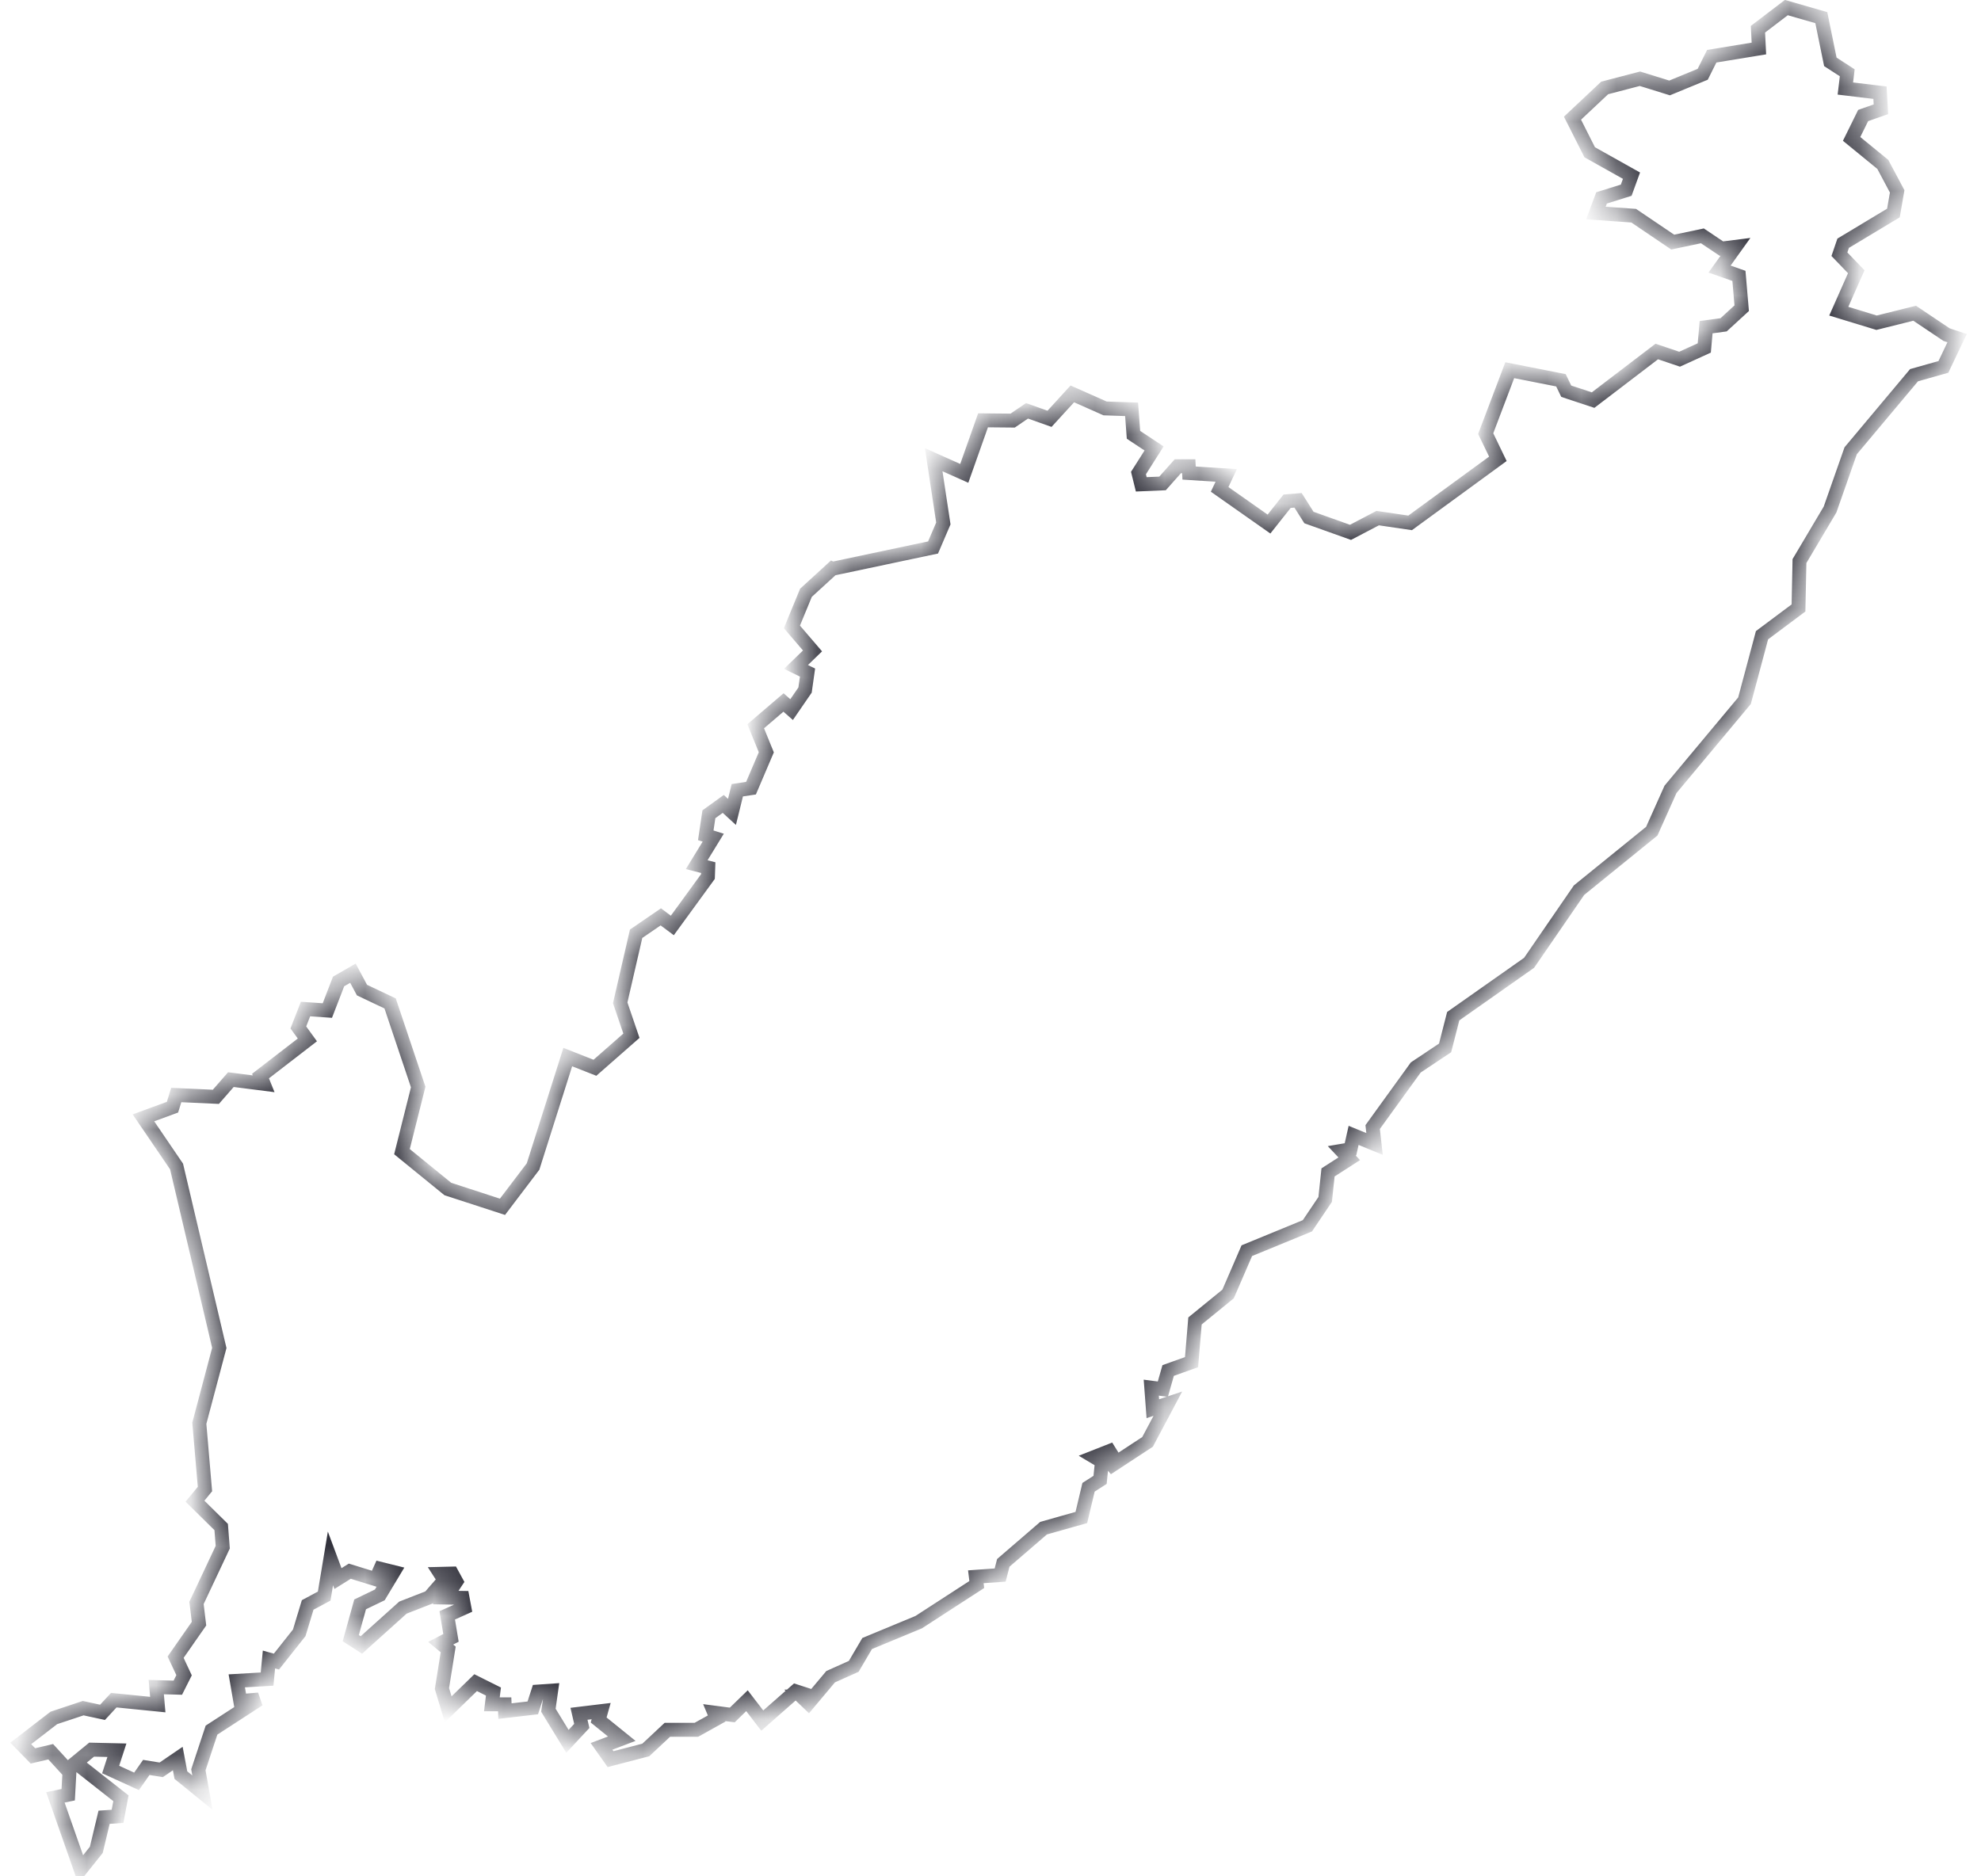 <svg width="57" height="54" fill="none" xmlns="http://www.w3.org/2000/svg"><mask id="a" fill="#fff"><path d="M23.945 16.37l2.902-.614.296-.691-.278-1.835.88.393.54-1.527.853.008.413-.281.647.23.656-.717.943.418.763.026.054.734.593.392-.449.708.08.325.612-.026.44-.495h.314l.01.196 1.069.068-.19.402 1.42.998.521-.657.315-.026.314.495 1.195.427.782-.41.934.137 2.524-1.843-.35-.726.692-1.825 1.473.29.153.315.772.256 1.833-1.399.656.222.71-.324.053-.598.503-.068.521-.478-.08-.93-.557-.196.458-.64-.404.051-.548-.367-.854.18-1.123-.76-1.087-.077.162-.435.71-.222.152-.418-1.203-.674-.495-.981.926-.87 1.015-.265.853.265.953-.393.26-.52 1.357-.222-.027-.555.817-.623 1.006.29.26 1.272.486.315-.054.453.997.12.027.477-.512.18-.332.673.898.734.413.776-.108.623-1.446.87-.108.316.485.504-.503 1.135 1.087.332 1.096-.273.917.615.305.102-.395.828-.845.239-1.823 2.175-.593 1.69-.88 1.484-.028 1.349-1.05.785-.504 1.885-2.129 2.551-.539 1.204-2.093 1.697-1.437 2.091-2.183 1.536-.234.913-.844.563-1.24 1.715.054.486-.602-.247-.09.401-.252.043.216.23-.61.392-.082.777-.512.76-1.743.716-.539 1.246-.952.776-.099 1.186-.673.24-.153.537-.333-.043.045.606.432-.145-.584 1.1-1.016.666-.188-.222.26-.239-.584.23.216.129-.054.529-.332.213-.207.87-1.087.307-1.159.999-.09.35-.7.05.027.223-1.671 1.083-1.483.615-.386.657-.665.298-.638.76-.215-.205.242-.009-.395-.128-.961.845-.44-.572-.423.41-.52-.068.071.17-.584.325h-.835l-.62.58-1.015.264-.26-.367.583-.221-.665-.538.072-.256-.638.077.081.35-.413.443-.548-.895.08-.564-.377.026-.152.47-.8.093-.009-.196h-.368l.045-.367-.512-.256-.79.768-.18-.597.18-1.127-.216-.179.296-.154-.108-.648.494-.222-.053-.281-.486-.009.306-.46-.126-.231-.332.008.116.18-.43.495-.764.298-1.195 1.075-.306-.196.27-.973.566-.273.395-.657-.377-.094-.135.3-.746-.231-.341.213-.216-.58-.18 1.084-.475.255-.243.802-.656.828-.215-.06-.054.564-.872.05.1.581.53-.043-1.357.88-.378 1.142.117.657-.62-.503-.09-.478-.476.325-.43-.069-.28.401-.745-.341.18-.555-.728-.017-.458.376 1.302 1.024-.098.52-.387.026-.224.938-.45.563-.727-2.073.368-.077.036-.648-.539-.589-.512.12-.35-.359.952-.734.844-.281.557.12.324-.35 1.266.127-.044-.503.62.017.18-.358-.243-.52.673-.965-.072-.597.755-1.604-.045-.58-.754-.743.287-.35-.162-1.894.575-2.167-1.23-5.222-.953-1.4.836-.307.108-.35 1.14.052.432-.495.943.12-.09-.223 1.348-1.04-.26-.359.206-.529.629.043.323-.837.413-.238.26.486.81.384.808 2.406-.467 1.86 1.32 1.075 1.572.512.88-1.16.998-3.149.782.308 1.05-.922-.323-.947.458-1.988.71-.486.332.247 1.025-1.408.009-.256-.333-.085.476-.777-.215-.068.09-.606.413-.298.251.23.153-.623.395-.06.44-1.032-.305-.75.8-.684.233.205.387-.563.071-.503-.332-.162.476-.461-.593-.691.404-.982.755-.69z"/></mask><path d="M23.945 16.37l2.902-.614.296-.691-.278-1.835.88.393.54-1.527.853.008.413-.281.647.23.656-.717.943.418.763.026.054.734.593.392-.449.708.08.325.612-.026.44-.495h.314l.01.196 1.069.068-.19.402 1.42.998.521-.657.315-.026.314.495 1.195.427.782-.41.934.137 2.524-1.843-.35-.726.692-1.825 1.473.29.153.315.772.256 1.833-1.399.656.222.71-.324.053-.598.503-.068.521-.478-.08-.93-.557-.196.458-.64-.404.051-.548-.367-.854.18-1.123-.76-1.087-.077.162-.435.71-.222.152-.418-1.203-.674-.495-.981.926-.87 1.015-.265.853.265.953-.393.26-.52 1.357-.222-.027-.555.817-.623 1.006.29.26 1.272.486.315-.054.453.997.12.027.477-.512.18-.332.673.898.734.413.776-.108.623-1.446.87-.108.316.485.504-.503 1.135 1.087.332 1.096-.273.917.615.305.102-.395.828-.845.239-1.823 2.175-.593 1.69-.88 1.484-.028 1.349-1.05.785-.504 1.885-2.129 2.551-.539 1.204-2.093 1.697-1.437 2.091-2.183 1.536-.234.913-.844.563-1.24 1.715.054.486-.602-.247-.09.401-.252.043.216.23-.61.392-.082.777-.512.76-1.743.716-.539 1.246-.952.776-.099 1.186-.673.24-.153.537-.333-.043.045.606.432-.145-.584 1.1-1.016.666-.188-.222.26-.239-.584.23.216.129-.054.529-.332.213-.207.87-1.087.307-1.159.999-.09.35-.7.05.027.223-1.671 1.083-1.483.615-.386.657-.665.298-.638.76-.215-.205.242-.009-.395-.128-.961.845-.44-.572-.423.41-.52-.068.071.17-.584.325h-.835l-.62.58-1.015.264-.26-.367.583-.221-.665-.538.072-.256-.638.077.081.35-.413.443-.548-.895.08-.564-.377.026-.152.47-.8.093-.009-.196h-.368l.045-.367-.512-.256-.79.768-.18-.597.18-1.127-.216-.179.296-.154-.108-.648.494-.222-.053-.281-.486-.009.306-.46-.126-.231-.332.008.116.18-.43.495-.764.298-1.195 1.075-.306-.196.27-.973.566-.273.395-.657-.377-.094-.135.3-.746-.231-.341.213-.216-.58-.18 1.084-.475.255-.243.802-.656.828-.215-.06-.054.564-.872.05.1.581.53-.043-1.357.88-.378 1.142.117.657-.62-.503-.09-.478-.476.325-.43-.069-.28.401-.745-.341.18-.555-.728-.017-.458.376 1.302 1.024-.098.52-.387.026-.224.938-.45.563-.727-2.073.368-.077.036-.648-.539-.589-.512.12-.35-.359.952-.734.844-.281.557.12.324-.35 1.266.127-.044-.503.62.017.18-.358-.243-.52.673-.965-.072-.597.755-1.604-.045-.58-.754-.743.287-.35-.162-1.894.575-2.167-1.23-5.222-.953-1.4.836-.307.108-.35 1.14.052.432-.495.943.12-.09-.223 1.348-1.04-.26-.359.206-.529.629.043.323-.837.413-.238.26.486.81.384.808 2.406-.467 1.86 1.32 1.075 1.572.512.88-1.16.998-3.149.782.308 1.05-.922-.323-.947.458-1.988.71-.486.332.247 1.025-1.408.009-.256-.333-.085.476-.777-.215-.068.09-.606.413-.298.251.23.153-.623.395-.06.44-1.032-.305-.75.8-.684.233.205.387-.563.071-.503-.332-.162.476-.461-.593-.691.404-.982.755-.69z" stroke="#31313B" stroke-width=".4" mask="url(#a)"/></svg>